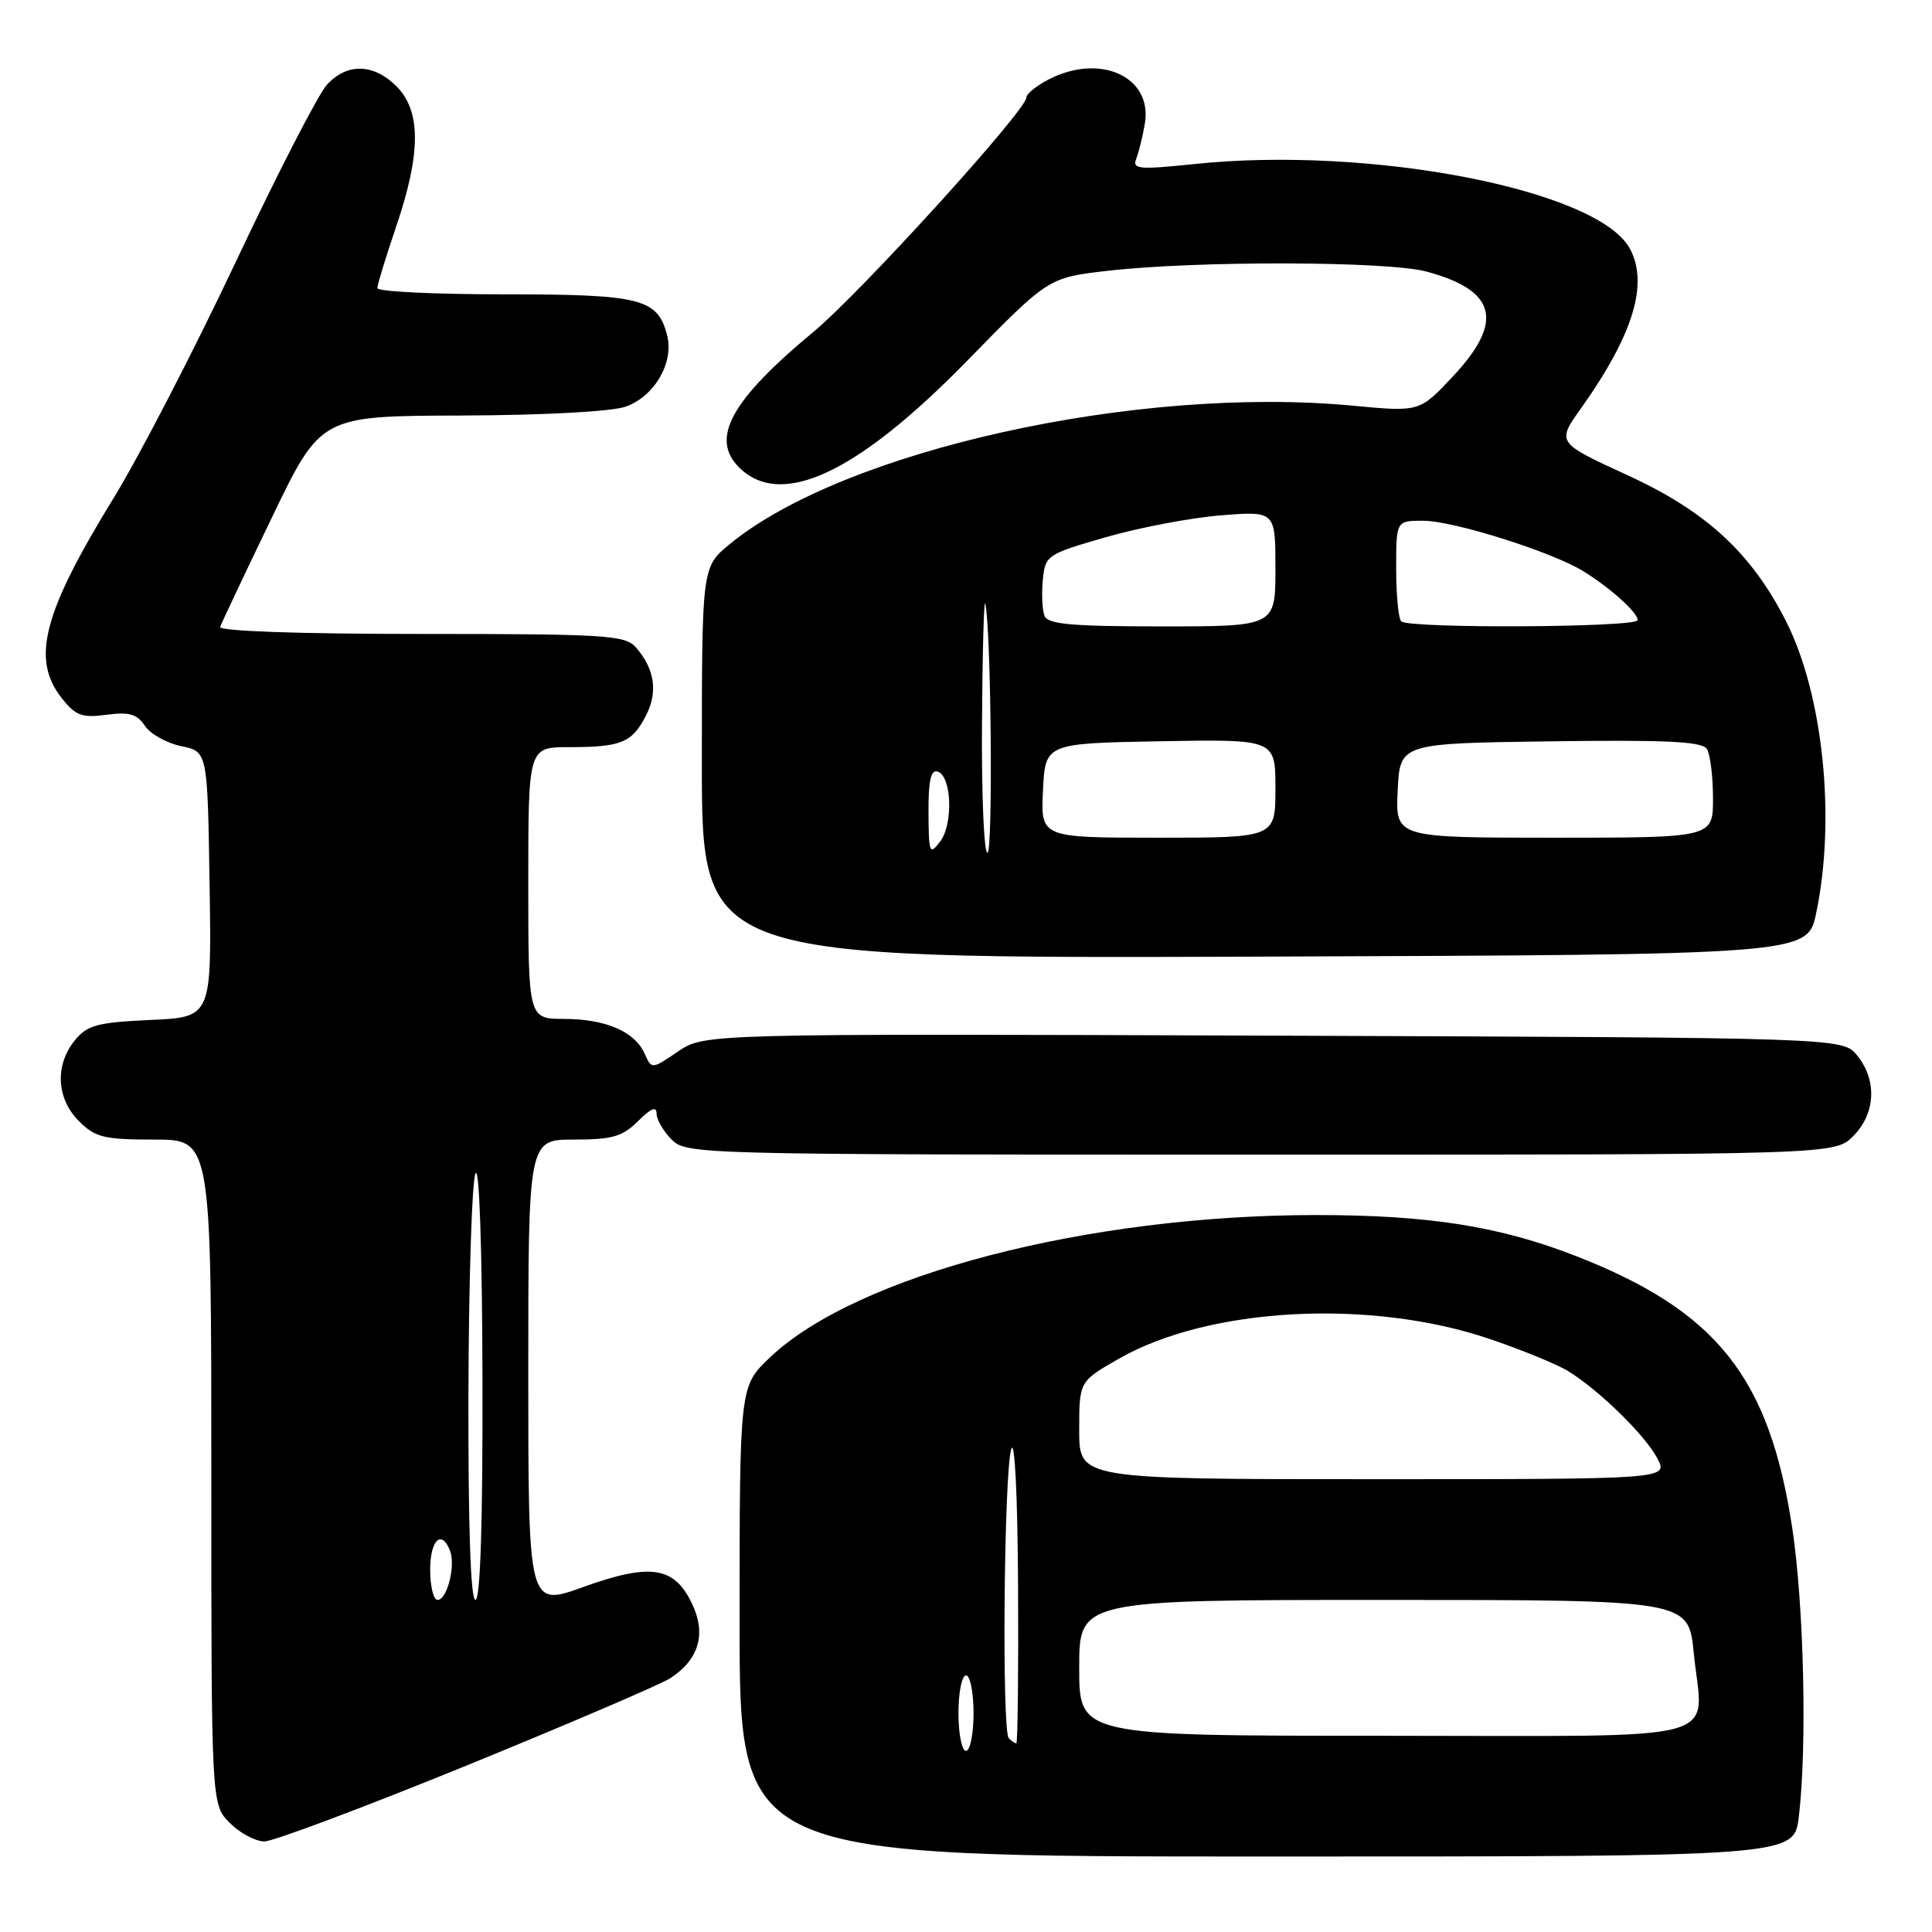 <?xml version="1.0" encoding="UTF-8" standalone="no"?>
<!DOCTYPE svg PUBLIC "-//W3C//DTD SVG 1.1//EN" "http://www.w3.org/Graphics/SVG/1.1/DTD/svg11.dtd" >
<svg xmlns="http://www.w3.org/2000/svg" xmlns:xlink="http://www.w3.org/1999/xlink" version="1.1" viewBox="0 0 256 256">
 <g >
 <path fill="currentColor"
d=" M 238.35 240.75 C 239.46 231.53 239.04 212.82 237.49 202.53 C 234.47 182.53 227.53 173.76 208.92 166.47 C 198.79 162.50 189.34 161.00 174.42 161.00 C 144.04 161.00 113.48 168.97 102.01 179.88 C 98.00 183.69 98.00 183.69 98.00 214.85 C 98.00 246.00 98.00 246.00 167.86 246.00 C 237.72 246.00 237.72 246.00 238.35 240.75 Z  M 61.83 233.94 C 75.40 228.40 87.53 223.20 88.80 222.38 C 92.62 219.90 93.61 216.51 91.70 212.50 C 89.35 207.56 86.20 207.08 77.28 210.29 C 70.00 212.91 70.00 212.91 70.00 181.95 C 70.00 151.00 70.00 151.00 76.05 151.00 C 81.13 151.00 82.48 150.61 84.55 148.55 C 86.23 146.86 87.00 146.54 87.00 147.55 C 87.00 148.35 87.90 149.90 89.00 151.00 C 90.96 152.96 92.33 153.00 167.05 153.00 C 243.09 153.00 243.09 153.00 245.55 150.55 C 248.53 147.57 248.75 143.15 246.09 139.86 C 244.18 137.50 244.18 137.50 168.76 137.23 C 93.33 136.96 93.33 136.96 89.84 139.33 C 86.35 141.70 86.35 141.70 85.42 139.62 C 84.12 136.69 80.29 135.03 74.75 135.01 C 70.00 135.00 70.00 135.00 70.00 117.00 C 70.00 99.00 70.00 99.00 75.42 99.00 C 82.32 99.00 83.73 98.42 85.59 94.83 C 87.21 91.68 86.76 88.63 84.23 85.75 C 82.83 84.16 80.16 84.00 55.76 84.00 C 39.63 84.00 28.97 83.63 29.17 83.07 C 29.35 82.56 32.42 76.06 36.00 68.63 C 42.50 55.11 42.50 55.11 61.10 55.06 C 71.98 55.02 81.02 54.54 82.88 53.89 C 86.68 52.57 89.31 48.09 88.41 44.49 C 87.17 39.55 84.99 39.00 66.78 39.00 C 57.55 39.00 50.00 38.63 50.00 38.18 C 50.00 37.72 51.13 34.04 52.50 30.00 C 55.79 20.34 55.80 14.71 52.55 11.45 C 49.49 8.39 45.97 8.32 43.30 11.25 C 42.17 12.49 36.73 23.06 31.22 34.75 C 25.70 46.44 18.43 60.50 15.06 65.99 C 5.70 81.22 4.11 87.32 8.16 92.48 C 10.01 94.83 10.85 95.15 14.11 94.71 C 17.12 94.31 18.16 94.61 19.20 96.18 C 19.92 97.26 22.09 98.47 24.01 98.87 C 27.50 99.58 27.50 99.58 27.77 117.18 C 28.05 134.79 28.05 134.79 19.92 135.15 C 12.85 135.48 11.56 135.83 9.90 137.87 C 7.25 141.15 7.48 145.57 10.45 148.55 C 12.63 150.72 13.78 151.00 20.45 151.00 C 28.00 151.00 28.00 151.00 28.00 195.05 C 28.00 239.09 28.00 239.09 30.45 241.55 C 31.80 242.90 33.87 244.00 35.03 244.00 C 36.20 244.00 48.26 239.47 61.83 233.94 Z  M 240.65 121.00 C 243.28 108.48 241.58 92.03 236.66 82.32 C 232.08 73.28 226.08 67.75 215.66 62.97 C 206.25 58.65 206.25 58.65 209.51 54.08 C 216.40 44.38 218.47 37.62 215.98 32.97 C 211.80 25.15 181.58 19.28 158.22 21.74 C 150.92 22.50 150.01 22.42 150.55 21.05 C 150.89 20.20 151.41 18.09 151.70 16.36 C 152.74 10.18 145.78 6.99 138.95 10.53 C 137.33 11.36 136.00 12.44 136.00 12.92 C 136.00 14.61 114.00 38.83 107.79 43.97 C 96.87 53.03 94.09 58.09 97.91 61.91 C 103.47 67.47 113.55 62.76 128.21 47.75 C 138.92 36.79 138.92 36.79 146.71 35.89 C 158.47 34.53 183.80 34.59 189.00 35.98 C 198.29 38.47 199.34 42.58 192.55 49.84 C 188.11 54.59 188.11 54.59 179.30 53.76 C 150.66 51.04 111.76 59.69 96.67 72.12 C 93.00 75.15 93.00 75.15 93.00 101.08 C 93.00 127.01 93.00 127.01 166.25 126.76 C 239.50 126.50 239.50 126.50 240.65 121.00 Z  M 127.00 227.00 C 127.00 224.25 127.45 222.00 128.00 222.00 C 128.55 222.00 129.00 224.25 129.00 227.00 C 129.00 229.75 128.55 232.00 128.00 232.00 C 127.45 232.00 127.00 229.75 127.00 227.00 Z  M 133.67 230.33 C 132.73 229.40 133.03 195.04 134.00 192.00 C 134.46 190.56 134.84 198.29 134.90 210.25 C 134.96 221.66 134.85 231.00 134.67 231.00 C 134.48 231.00 134.03 230.70 133.67 230.33 Z  M 143.00 221.00 C 143.00 212.00 143.00 212.00 183.37 212.00 C 223.74 212.00 223.74 212.00 224.43 219.02 C 225.63 231.17 230.00 230.00 183.43 230.00 C 143.00 230.00 143.00 230.00 143.00 221.00 Z  M 143.00 189.52 C 143.00 183.04 143.00 183.04 148.25 180.04 C 160.18 173.21 181.50 172.06 197.30 177.39 C 201.59 178.84 206.32 180.77 207.80 181.69 C 211.93 184.24 218.00 190.18 219.61 193.25 C 221.05 196.00 221.05 196.00 182.03 196.00 C 143.00 196.00 143.00 196.00 143.00 189.52 Z  M 57.00 208.00 C 57.00 204.04 58.53 202.60 59.64 205.50 C 60.39 207.47 59.24 212.00 57.98 212.00 C 57.44 212.00 57.00 210.20 57.00 208.00 Z  M 62.07 184.75 C 62.11 169.76 62.53 156.60 63.00 155.50 C 63.51 154.32 63.89 165.49 63.93 182.75 C 63.98 201.63 63.65 212.00 63.00 212.00 C 62.36 212.00 62.03 202.30 62.07 184.75 Z  M 123.03 107.67 C 123.01 103.44 123.34 101.95 124.25 102.24 C 126.11 102.85 126.33 109.18 124.58 111.50 C 123.17 113.36 123.06 113.09 123.03 107.67 Z  M 130.12 95.75 C 130.18 86.26 130.38 79.17 130.56 80.00 C 131.34 83.63 131.59 113.00 130.84 113.00 C 130.38 113.00 130.05 105.24 130.12 95.75 Z  M 138.20 104.75 C 138.50 98.50 138.50 98.50 153.75 98.22 C 169.00 97.95 169.00 97.95 169.00 104.47 C 169.00 111.00 169.00 111.00 153.45 111.00 C 137.90 111.00 137.90 111.00 138.20 104.75 Z  M 185.20 104.75 C 185.50 98.50 185.50 98.50 205.43 98.23 C 220.70 98.02 225.54 98.25 226.16 99.23 C 226.61 99.93 226.98 102.86 226.98 105.75 C 227.00 111.00 227.00 111.00 205.95 111.00 C 184.90 111.00 184.90 111.00 185.20 104.75 Z  M 138.40 81.60 C 138.10 80.82 138.00 78.69 138.18 76.85 C 138.49 73.58 138.70 73.44 146.50 71.19 C 150.90 69.92 157.76 68.61 161.75 68.29 C 169.00 67.71 169.00 67.71 169.00 75.36 C 169.00 83.00 169.00 83.00 153.97 83.00 C 141.98 83.00 138.83 82.72 138.40 81.60 Z  M 185.67 82.33 C 185.30 81.97 185.00 78.82 185.00 75.33 C 185.00 69.00 185.00 69.00 188.57 69.00 C 192.58 69.00 205.66 73.13 209.80 75.69 C 213.43 77.94 217.00 81.16 217.00 82.17 C 217.00 83.15 186.64 83.31 185.67 82.33 Z "/>
</g>
</svg>
